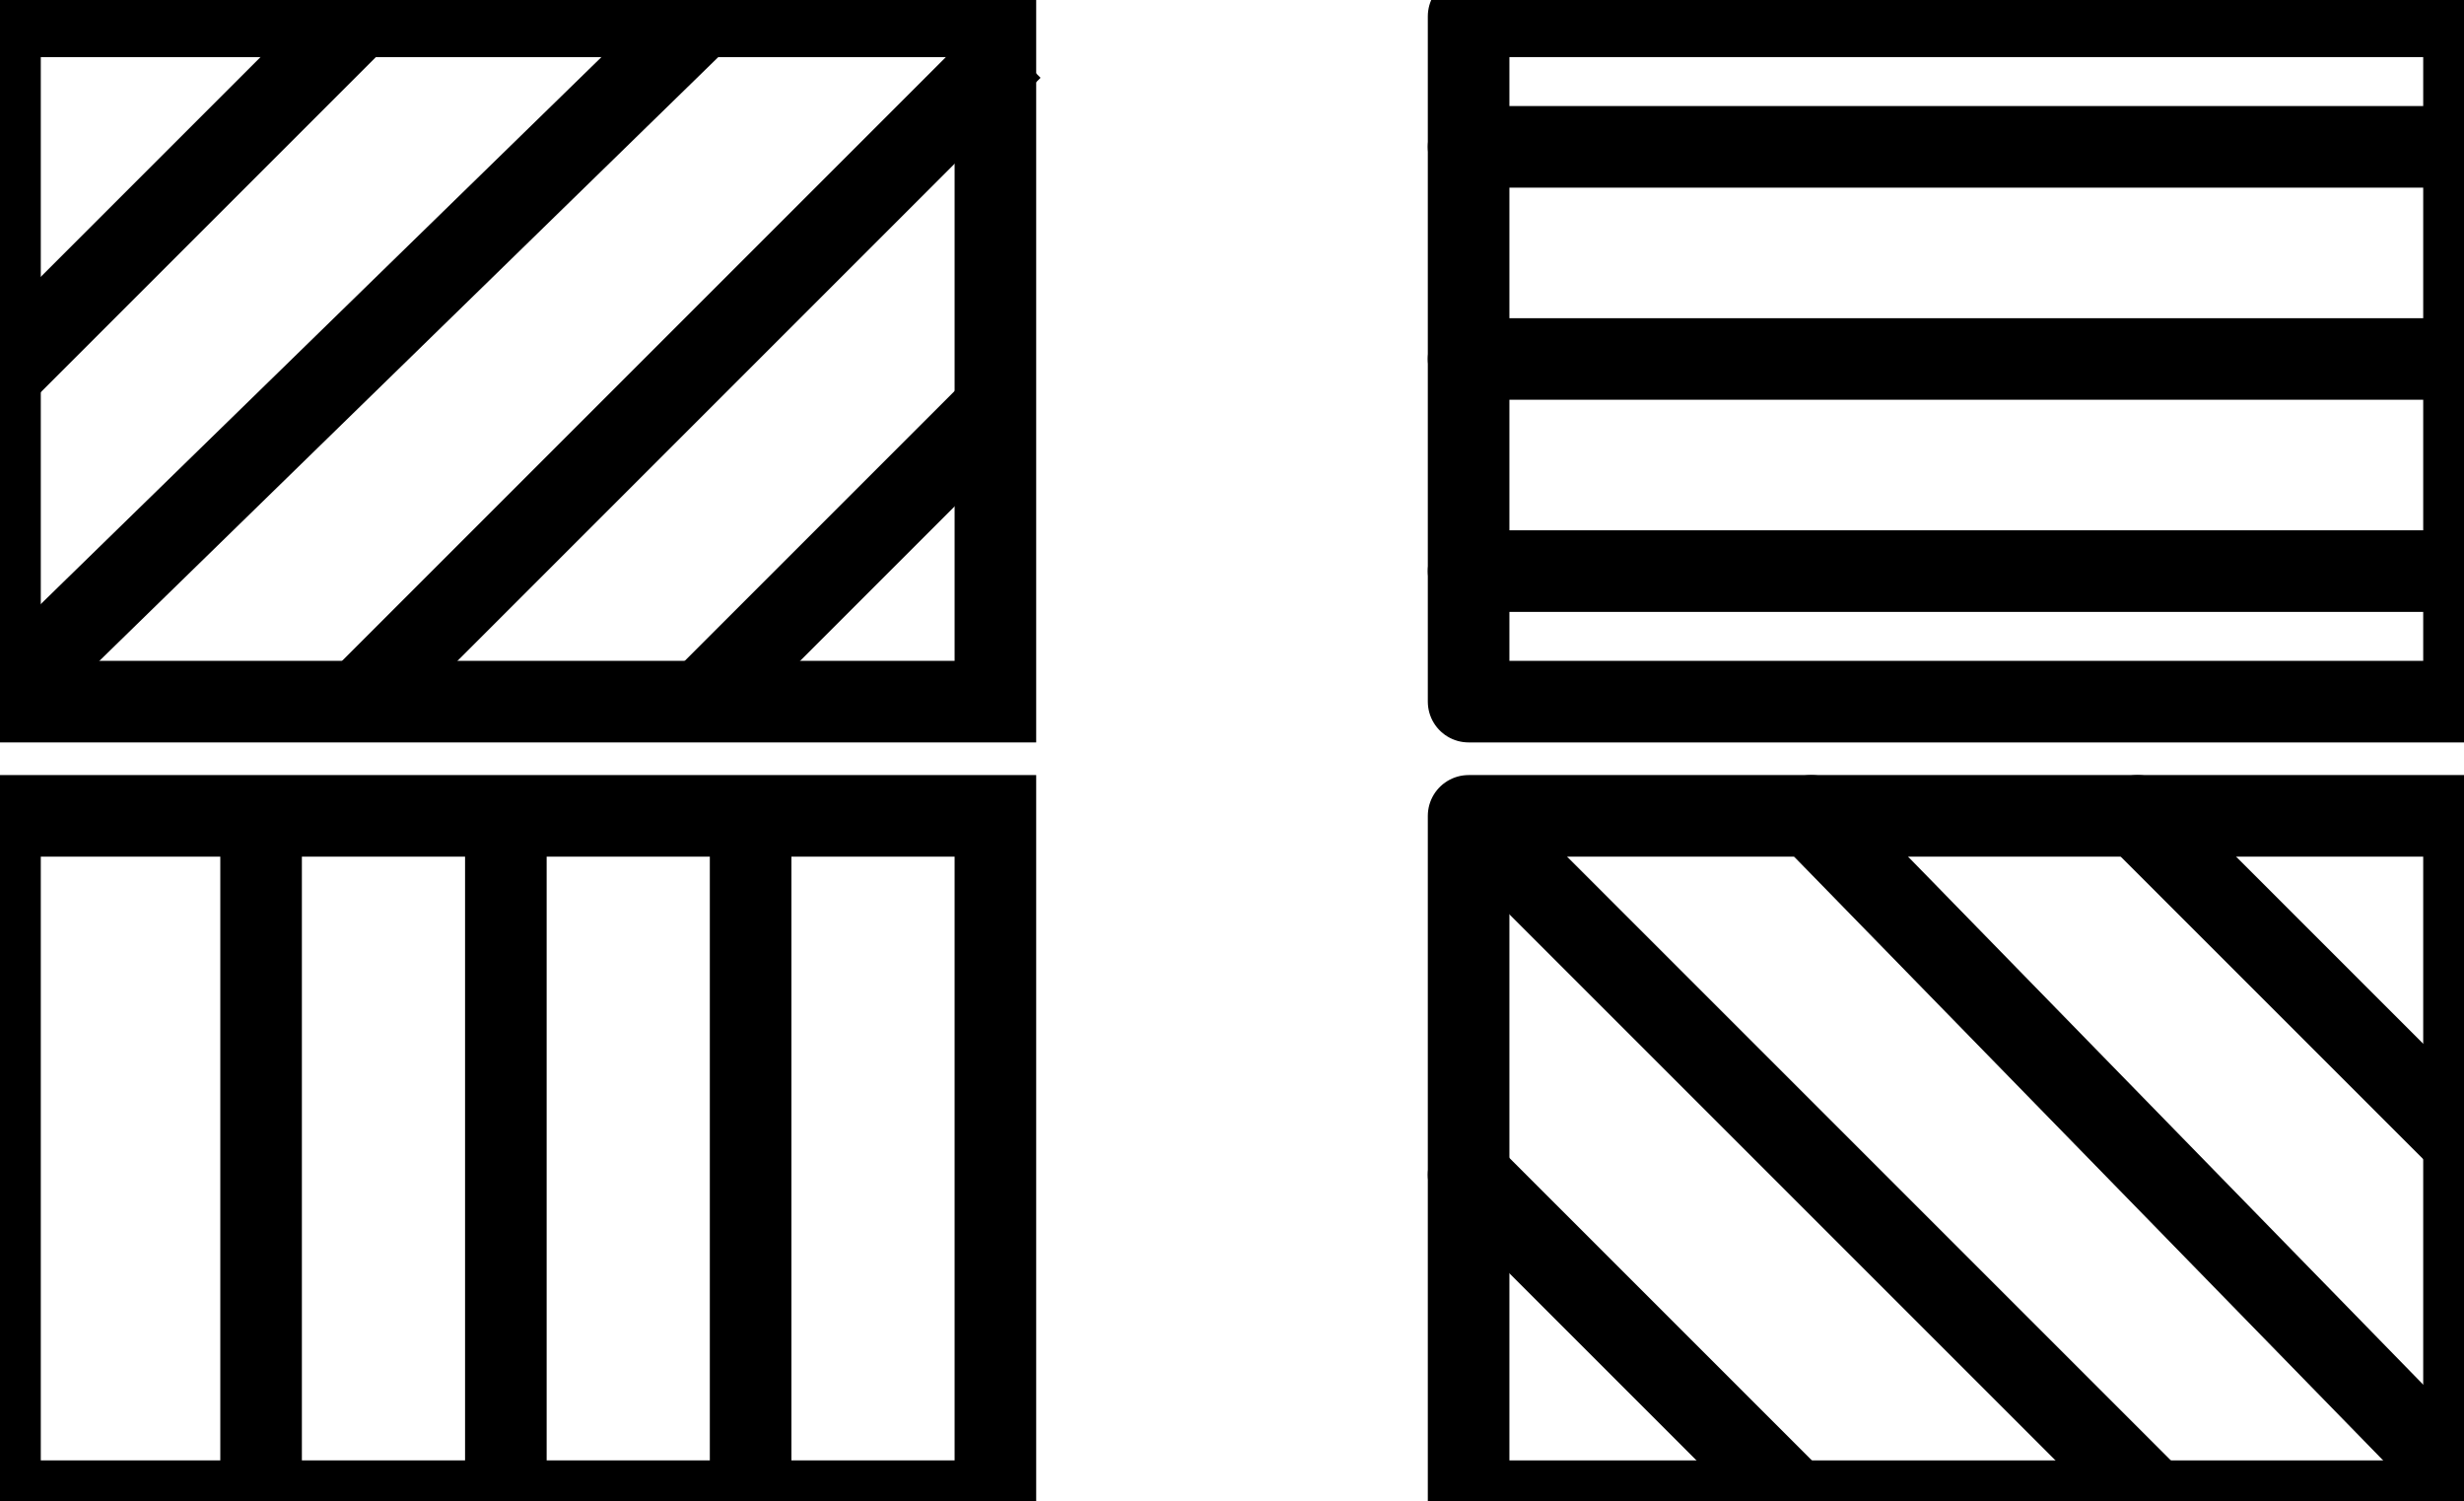 <?xml version="1.0" encoding="utf-8"?>
<!-- Generator: Adobe Illustrator 26.3.1, SVG Export Plug-In . SVG Version: 6.00 Build 0)  -->
<svg version="1.1" id="Calque_1" xmlns="http://www.w3.org/2000/svg" xmlns:xlink="http://www.w3.org/1999/xlink" x="0px" y="0px"
	 viewBox="0 0 15.1 9.2" style="enable-background:new 0 0 15.1 9.2;" xml:space="preserve">
<style type="text/css">
	.st0{fill:none;stroke:#000000;stroke-width:0.5;stroke-miterlimit:10;}
	.st1{fill:none;stroke:#000000;stroke-width:0.5;stroke-linecap:round;stroke-linejoin:round;stroke-miterlimit:10;}
</style>
<rect y="0.1" class="st0" width="6.1" height="4.2"/>
<rect x="9" y="0.1" class="st1" width="6.1" height="4.2"/>
<rect y="5" class="st0" width="6.1" height="4.2"/>
<rect x="9" y="5" class="st1" width="6.1" height="4.2"/>
<line class="st0" x1="2.2" y1="0.1" x2="0" y2="2.3"/>
<line class="st0" x1="4.3" y1="0.1" x2="0.2" y2="4.1"/>
<line class="st0" x1="6.2" y1="0.3" x2="2.2" y2="4.3"/>
<line class="st0" x1="6.1" y1="2.5" x2="4.3" y2="4.3"/>
<line class="st1" x1="13.1" y1="5" x2="15.1" y2="7"/>
<line class="st1" x1="11.1" y1="5" x2="15.1" y2="9.1"/>
<line class="st1" x1="9.2" y1="5.2" x2="13.2" y2="9.2"/>
<line class="st1" x1="9" y1="7.2" x2="11" y2="9.2"/>
<line class="st0" x1="3.1" y1="5.2" x2="3.1" y2="9.2"/>
<line class="st0" x1="1.6" y1="5.2" x2="1.6" y2="9.2"/>
<line class="st0" x1="4.6" y1="5.2" x2="4.6" y2="9.2"/>
<g>
	<line class="st1" x1="15.1" y1="2.2" x2="9" y2="2.2"/>
	<line class="st1" x1="15.1" y1="0.9" x2="9" y2="0.9"/>
	<line class="st1" x1="15.1" y1="3.5" x2="9" y2="3.5"/>
</g>
</svg>
